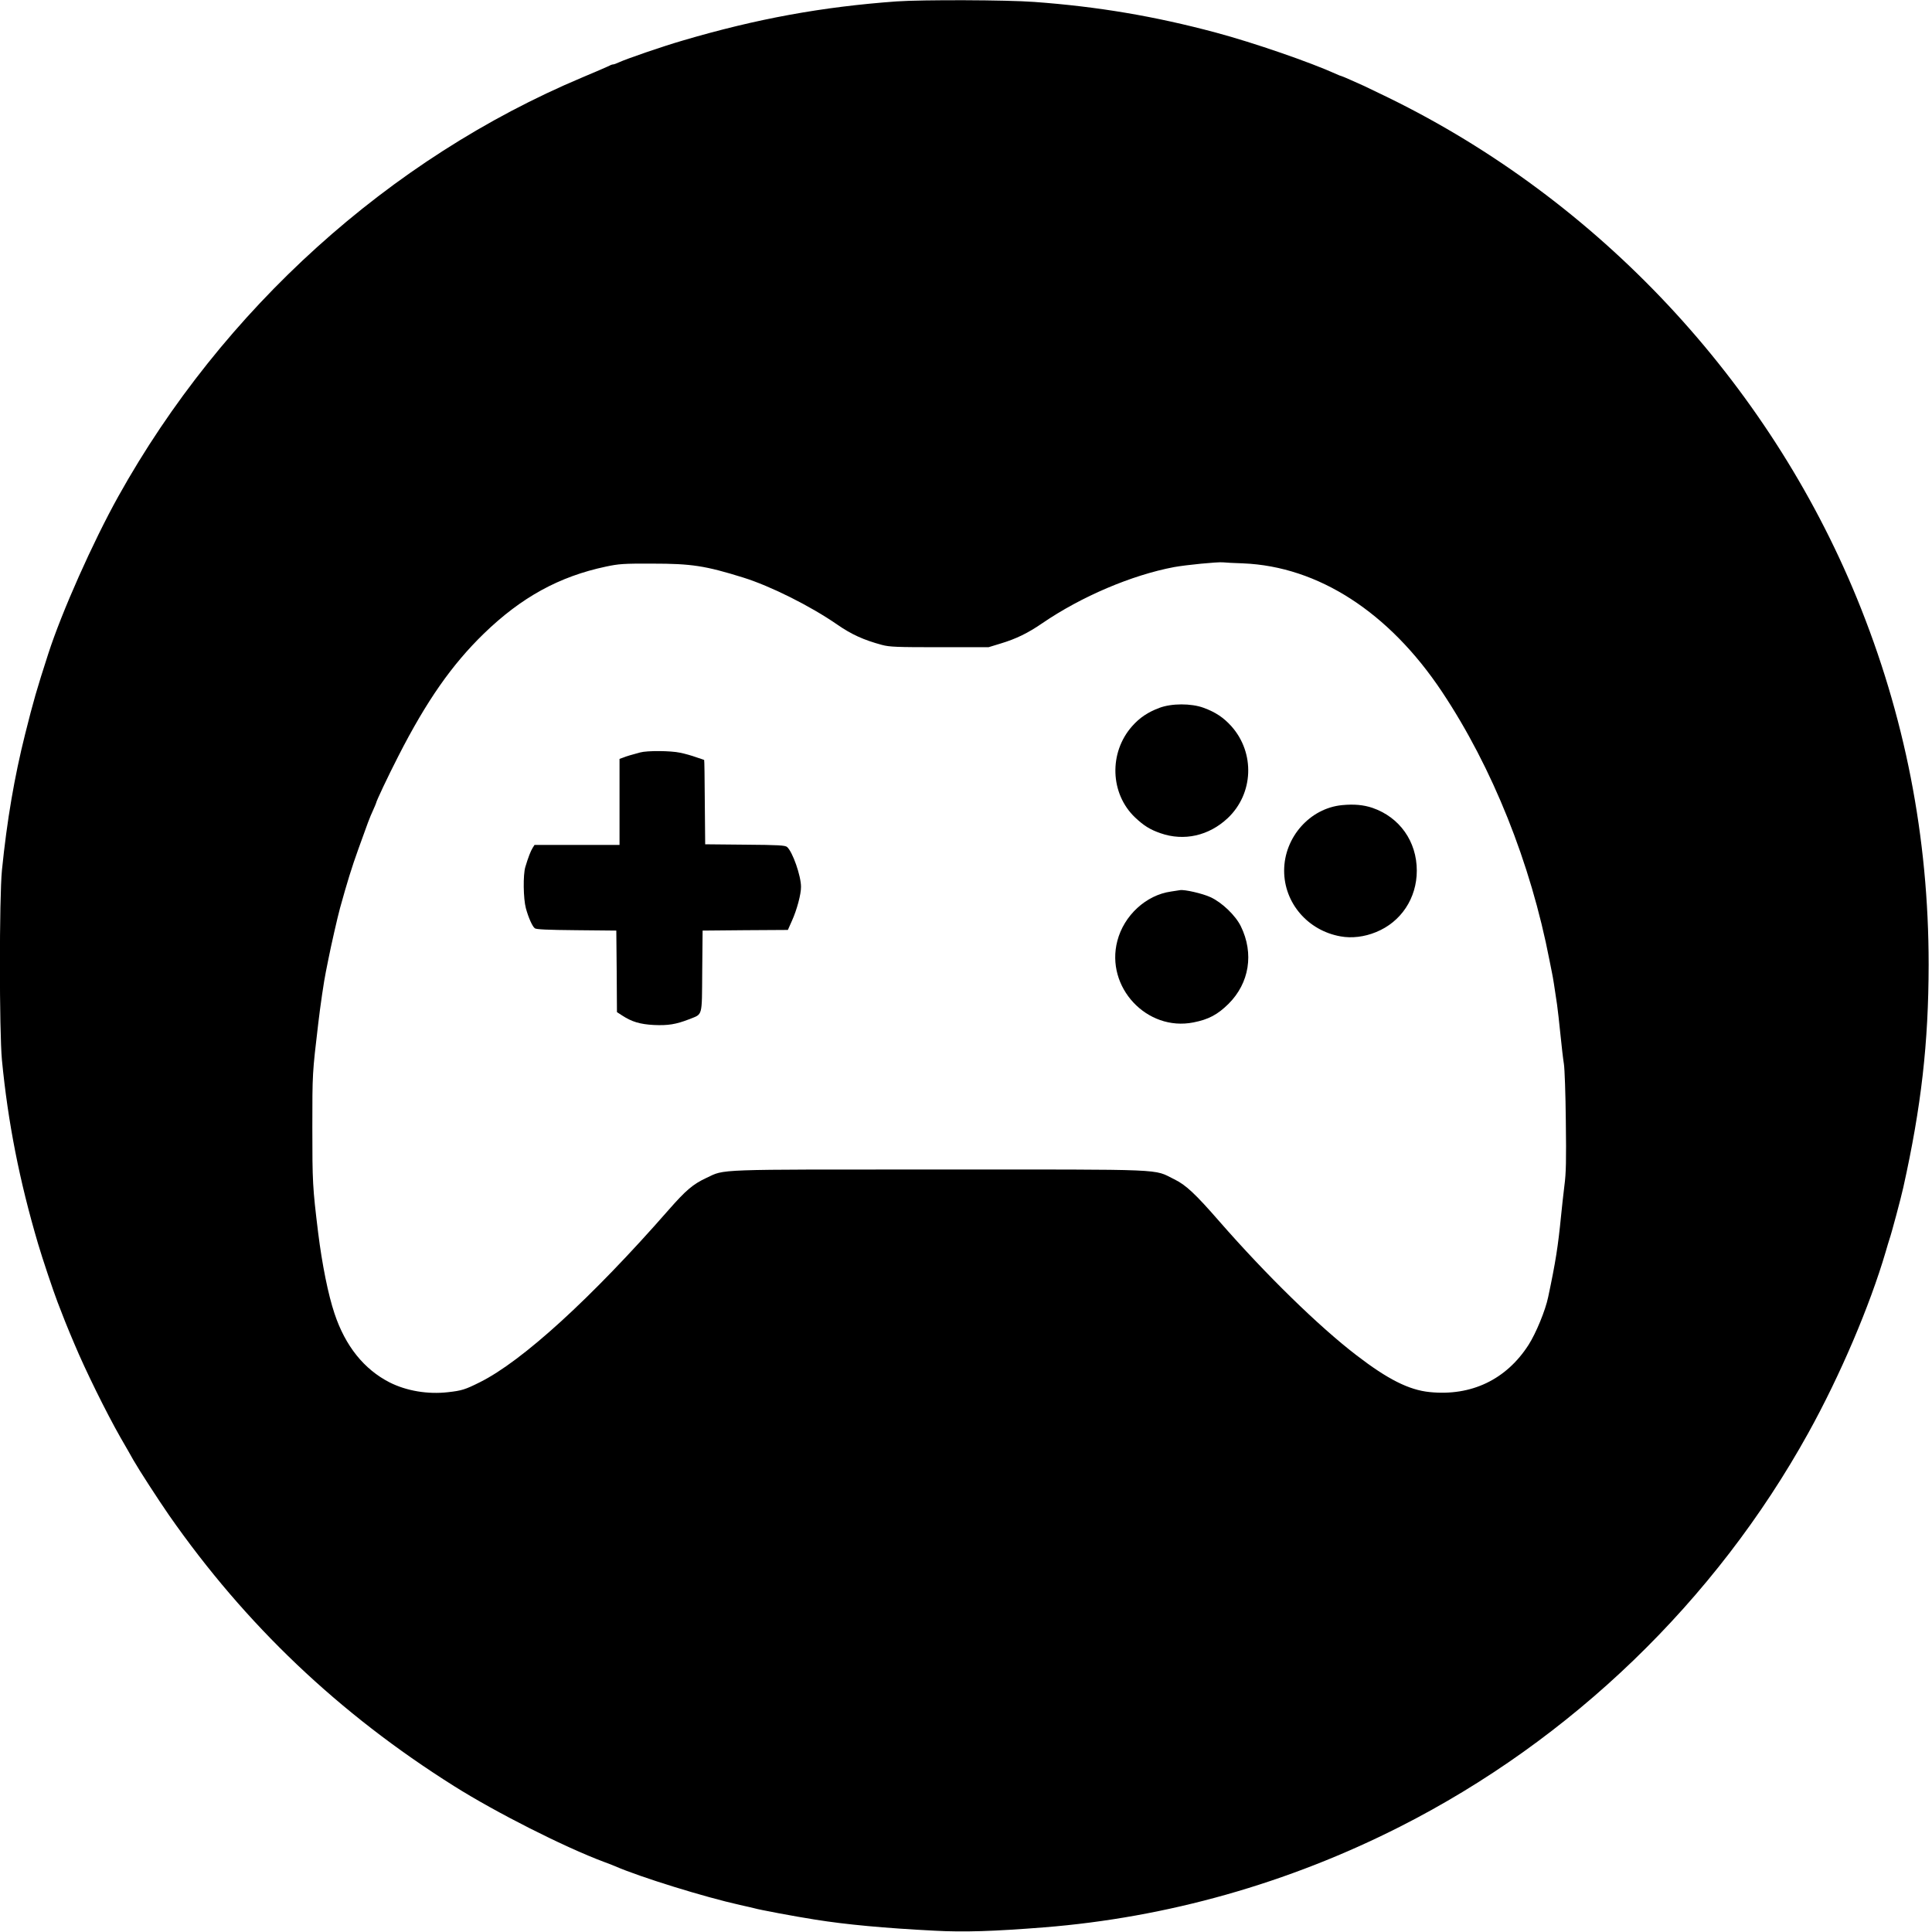 <!DOCTYPE svg PUBLIC "-//W3C//DTD SVG 20010904//EN"
 "http://www.w3.org/TR/2001/REC-SVG-20010904/DTD/svg10.dtd">
 <svg version="1.0" xmlns="http://www.w3.org/2000/svg" width="80" height="80"  viewBox="0 0 1500 1500" preserveAspectRatio="xMidYMid meet">
<g class="svg_teste" transform="translate(0,1500) scale(0.1,-0.1)"
fill="#000000" stroke="none">
<path d="M6960 14989 c-577 -42 -1083 -134 -1660 -304 -155 -45 -437 -142
-497 -170 -17 -8 -36 -15 -42 -15 -6 0 -19 -4 -29 -10 -9 -5 -104 -46 -211
-91 -1498 -630 -2794 -1801 -3603 -3254 -197 -354 -438 -895 -543 -1220 -91
-282 -114 -362 -180 -625 -83 -331 -141 -669 -180 -1057 -21 -212 -21 -1252 0
-1473 47 -486 136 -937 280 -1425 33 -113 119 -369 152 -455 39 -102 83 -213
93 -235 5 -11 22 -51 38 -90 84 -201 245 -528 357 -725 43 -74 88 -153 100
-175 47 -82 191 -304 278 -430 593 -850 1317 -1539 2212 -2102 325 -205 859
-475 1165 -589 36 -13 74 -28 85 -33 195 -85 696 -240 970 -301 55 -12 106
-24 113 -26 36 -11 312 -63 472 -88 238 -38 536 -66 929 -86 225 -12 453 -5
846 26 956 76 1895 341 2765 782 1330 674 2448 1752 3170 3057 247 446 477
986 600 1405 12 41 25 86 30 100 14 38 91 326 107 400 140 629 196 1121 197
1730 0 991 -185 1936 -557 2845 -691 1685 -2005 3089 -3638 3887 -85 41 -170
82 -189 91 -19 8 -66 29 -103 46 -38 17 -71 31 -74 31 -3 0 -19 6 -36 14 -202
92 -645 245 -937 323 -474 127 -916 202 -1410 238 -213 16 -870 18 -1070 4z
m2692 -4363 c582 -24 1132 -379 1543 -996 392 -588 689 -1330 835 -2085 6 -33
15 -78 20 -100 8 -38 18 -102 39 -245 5 -36 17 -139 26 -230 9 -91 21 -194 27
-230 6 -36 13 -235 15 -445 4 -302 2 -404 -11 -500 -8 -66 -20 -172 -26 -235
-23 -233 -42 -358 -100 -630 -21 -103 -95 -282 -152 -371 -173 -270 -445 -400
-768 -367 -161 16 -326 99 -570 287 -291 223 -701 624 -1061 1036 -189 217
-263 286 -352 329 -167 82 -24 76 -1820 76 -1771 0 -1665 4 -1812 -65 -105
-49 -160 -96 -295 -250 -599 -684 -1135 -1173 -1465 -1337 -114 -57 -140 -65
-247 -77 -157 -18 -322 10 -453 76 -198 101 -344 282 -428 535 -49 146 -96
379 -127 628 -43 352 -45 393 -45 815 0 427 0 420 46 810 15 130 45 335 59
400 5 22 14 67 20 100 19 97 71 326 90 395 56 202 90 313 143 460 72 201 87
242 113 298 13 29 24 55 24 57 0 12 92 207 173 365 219 429 416 710 663 950
292 283 585 444 949 521 99 21 136 24 360 23 302 0 410 -16 705 -108 212 -66
522 -221 730 -365 111 -77 206 -120 347 -158 60 -16 114 -18 448 -18 l380 0
95 29 c119 36 210 80 322 157 304 208 695 374 1023 436 94 17 337 41 380 37
17 -2 87 -6 157 -8z"/>
<path d="M9001 9504 c-88 -33 -153 -76 -211 -142 -182 -205 -172 -524 23 -709
68 -64 116 -94 197 -122 183 -64 376 -20 522 117 201 190 213 506 29 713 -61
68 -124 110 -217 144 -96 35 -248 35 -343 -1z"/>
<path d="M4970 9158 c-67 -18 -105 -29 -132 -40 l-28 -10 0 -334 0 -334 -330
0 -330 0 -14 -22 c-16 -25 -35 -75 -57 -148 -19 -61 -16 -249 4 -322 20 -73
50 -140 69 -155 11 -9 97 -13 324 -15 l309 -3 3 -316 2 -317 40 -26 c75 -49
138 -68 246 -74 111 -5 172 5 273 44 109 44 100 11 103 373 l3 316 331 3 331
2 32 72 c38 84 71 207 70 263 0 85 -65 271 -108 309 -15 13 -66 16 -327 18
l-309 3 -3 328 c-1 180 -3 327 -5 327 -1 0 -30 10 -62 21 -33 12 -89 28 -125
35 -73 16 -257 17 -310 2z"/>
<path d="M10420 8749 c-250 -24 -450 -250 -450 -509 0 -251 184 -465 438 -510
86 -16 186 -4 275 33 194 78 317 263 317 477 0 227 -133 415 -345 488 -69 23
-142 30 -235 21z"/>
<path d="M9091 8078 c-193 -27 -365 -186 -416 -383 -94 -359 229 -705 591
-633 117 23 187 60 272 144 162 161 199 391 96 602 -41 84 -146 185 -235 226
-62 29 -203 61 -237 55 -4 -1 -36 -6 -71 -11z"/>
</g>
</svg>
